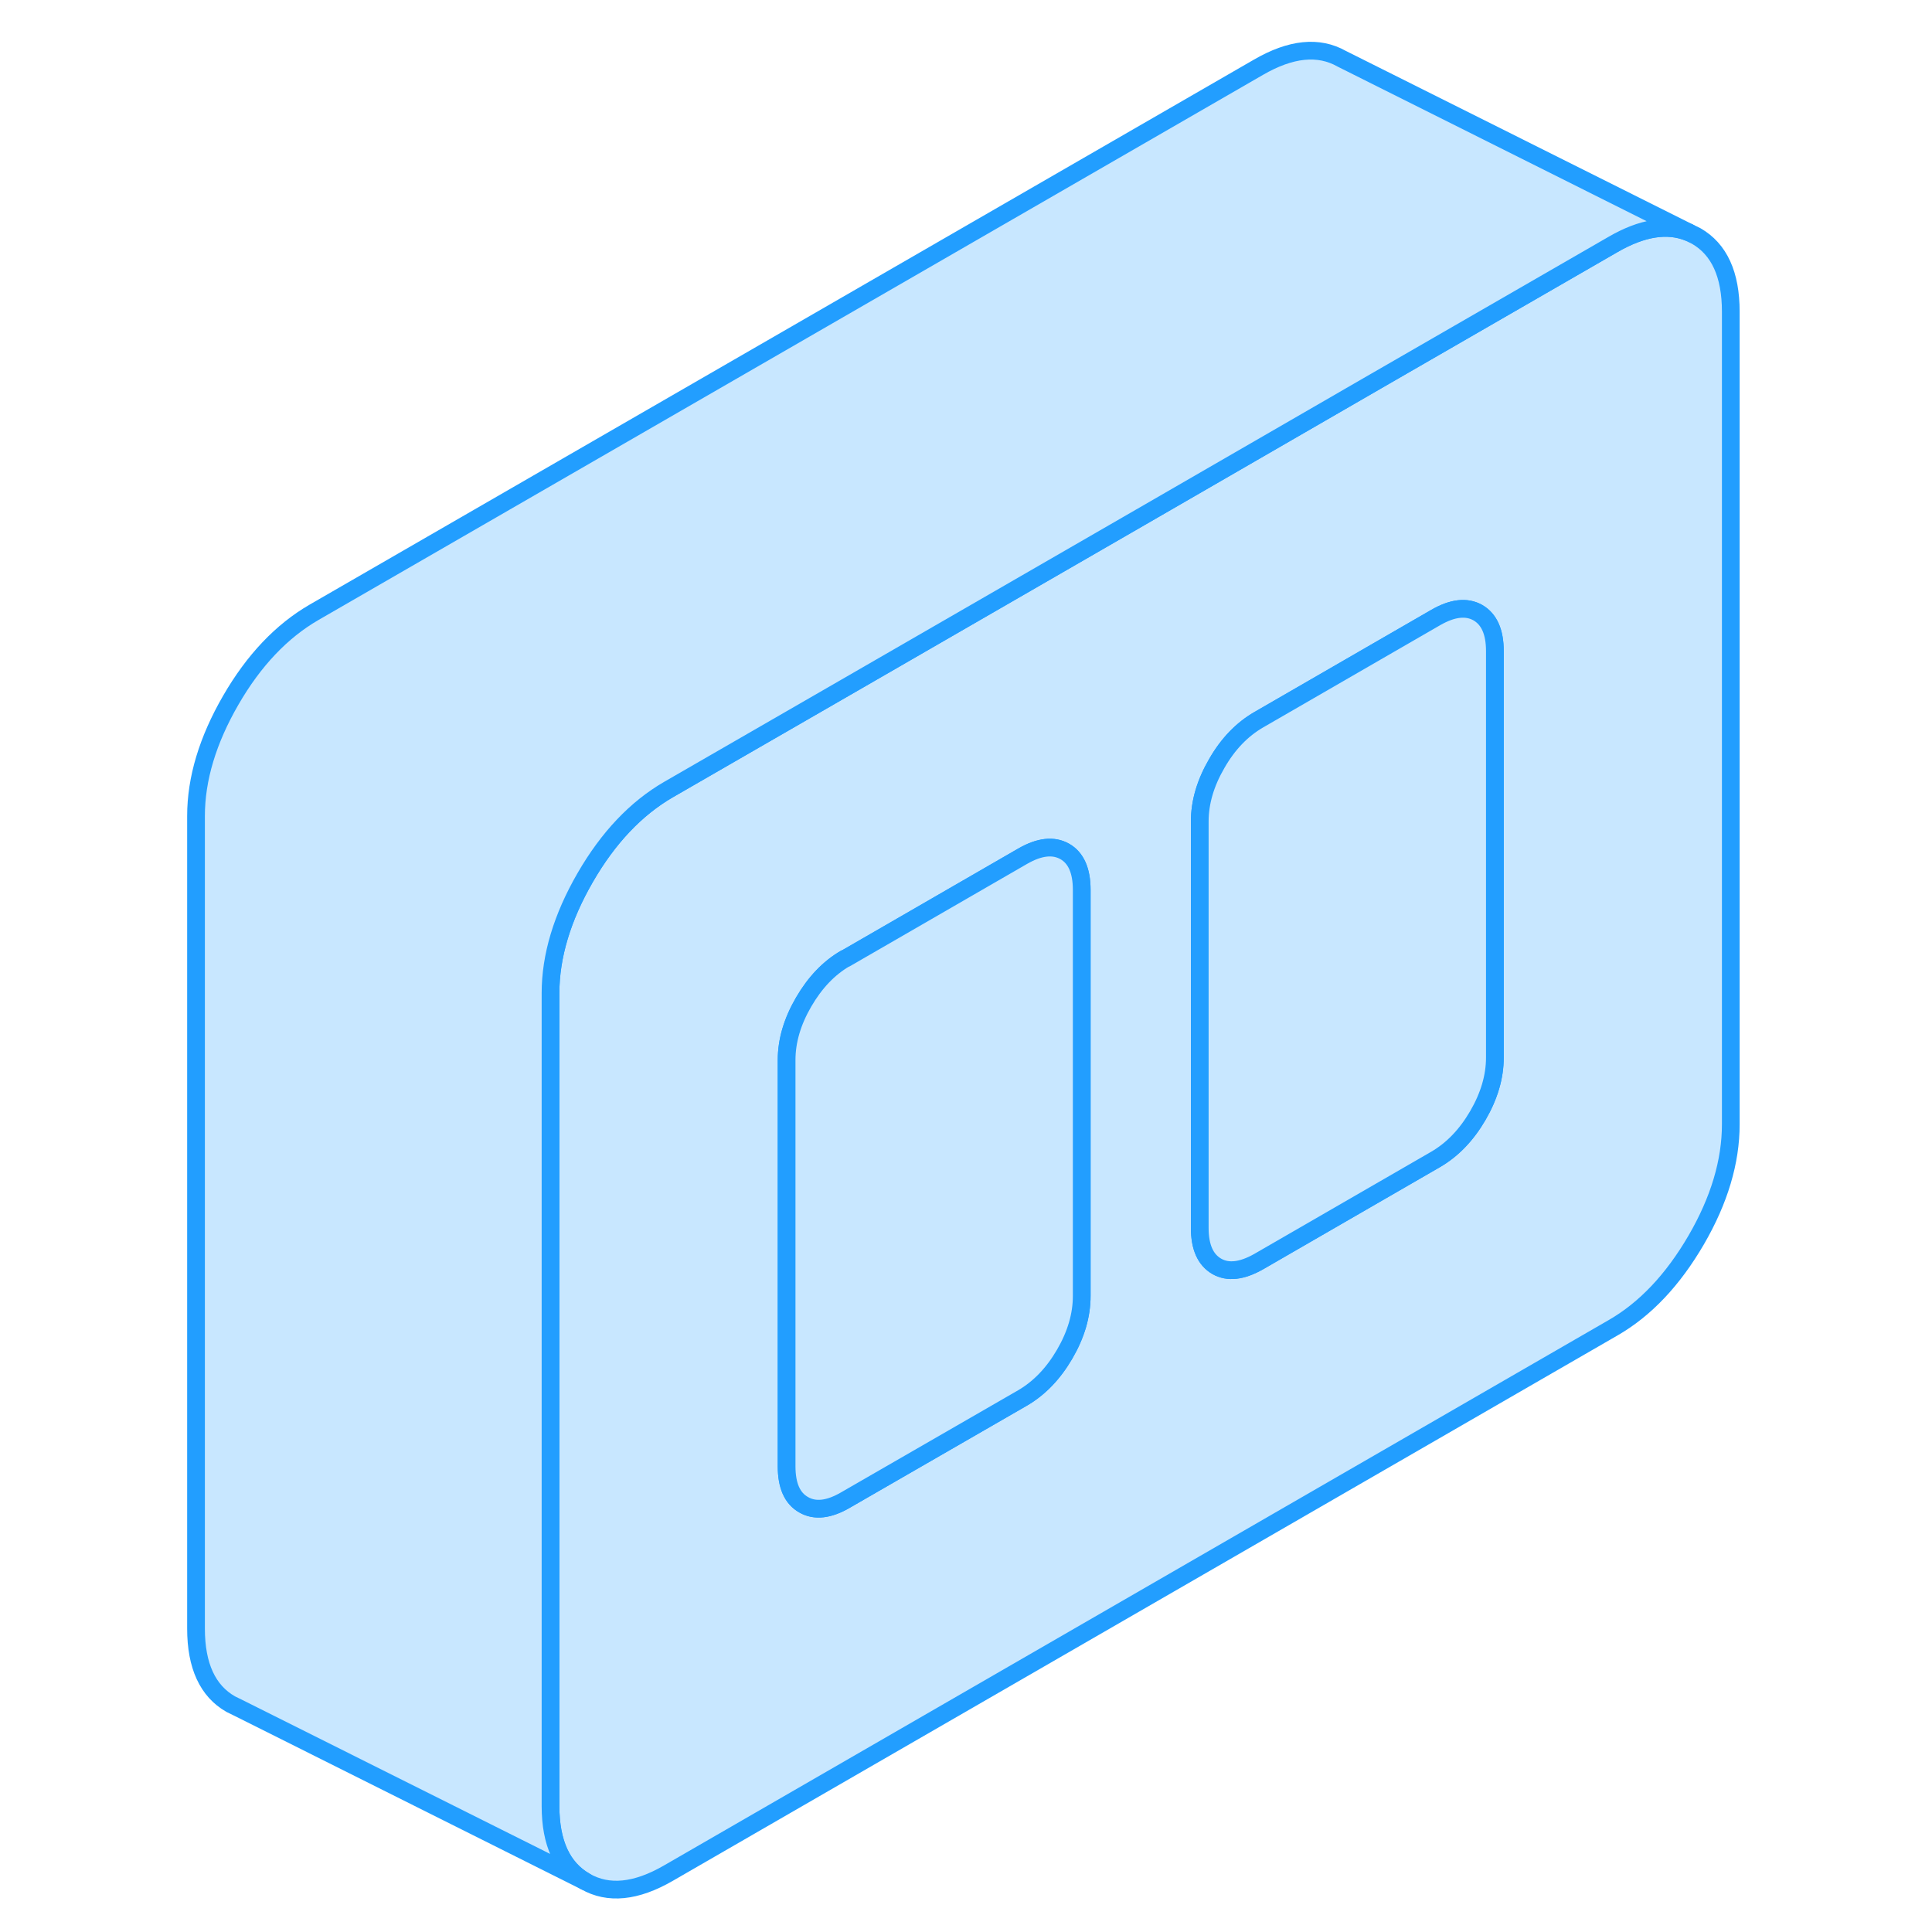 <svg width="48" height="48" viewBox="0 0 91 109" fill="#c8e7ff" xmlns="http://www.w3.org/2000/svg" stroke-width="1px" stroke-linecap="round" stroke-linejoin="round"><path d="M86.698 13.315L86.289 13.115C85.069 12.615 83.638 12.845 81.999 13.795L68.648 21.495L55.339 29.185L38.688 38.795L32.029 42.635L28.718 44.545C26.889 45.605 25.319 47.255 24.019 49.505C22.719 51.755 22.059 53.935 22.059 56.035V101.885C22.059 103.985 22.719 105.405 24.019 106.145C25.319 106.895 26.889 106.735 28.718 105.675L81.999 74.915C83.829 73.865 85.388 72.205 86.698 69.955C87.999 67.715 88.648 65.535 88.648 63.435V17.585C88.648 15.485 87.999 14.065 86.698 13.315ZM52.029 73.115C52.029 74.205 51.709 75.295 51.069 76.395C50.429 77.495 49.639 78.315 48.699 78.865L38.709 84.625C37.769 85.175 36.979 85.265 36.339 84.895C35.699 84.535 35.379 83.815 35.379 82.725V59.805C35.379 58.725 35.699 57.635 36.339 56.535C36.979 55.435 37.758 54.615 38.688 54.075C38.699 54.075 38.699 54.075 38.709 54.075L48.699 48.305C49.639 47.765 50.429 47.675 51.069 48.035C51.709 48.395 52.029 49.125 52.029 50.205V73.125V73.115ZM75.339 59.665C75.339 60.745 75.019 61.835 74.379 62.935C73.739 64.035 72.948 64.855 72.008 65.405L62.019 71.175C61.069 71.715 60.278 71.805 59.648 71.445C59.008 71.075 58.688 70.355 58.688 69.275V46.345C58.688 45.265 59.008 44.175 59.648 43.075C60.278 41.975 61.069 41.155 62.019 40.605L68.648 36.775L72.008 34.835C72.948 34.295 73.739 34.205 74.379 34.565C75.019 34.935 75.339 35.655 75.339 36.735V59.665Z" stroke="#229EFF" stroke-linejoin="round"/><path d="M52.029 50.195V73.115C52.029 74.205 51.709 75.295 51.069 76.395C50.429 77.495 49.639 78.315 48.699 78.865L38.709 84.625C37.769 85.175 36.979 85.265 36.339 84.895C35.699 84.535 35.379 83.815 35.379 82.725V59.805C35.379 58.725 35.699 57.635 36.339 56.535C36.979 55.435 37.759 54.615 38.689 54.075C38.699 54.075 38.699 54.075 38.709 54.075L48.699 48.305C49.639 47.765 50.429 47.675 51.069 48.035C51.709 48.395 52.029 49.125 52.029 50.205V50.195Z" stroke="#229EFF" stroke-linejoin="round"/><path d="M75.338 36.735V59.665C75.338 60.745 75.018 61.835 74.378 62.935C73.738 64.035 72.948 64.855 72.008 65.405L62.018 71.175C61.068 71.715 60.278 71.805 59.648 71.445C59.008 71.075 58.688 70.355 58.688 69.275V46.345C58.688 45.265 59.008 44.175 59.648 43.075C60.278 41.975 61.068 41.155 62.018 40.605L68.647 36.775L72.008 34.835C72.948 34.295 73.738 34.205 74.378 34.565C75.018 34.935 75.338 35.655 75.338 36.735Z" stroke="#229EFF" stroke-linejoin="round"/><path d="M86.289 13.115C85.069 12.615 83.638 12.845 81.999 13.795L68.648 21.495L55.339 29.185L38.688 38.795L32.029 42.635L28.718 44.545C26.889 45.605 25.319 47.255 24.019 49.505C22.719 51.755 22.059 53.935 22.059 56.035V101.885C22.059 103.985 22.719 105.405 24.019 106.145L4.428 96.345L4.019 96.145C2.719 95.405 2.059 93.985 2.059 91.885V46.035C2.059 43.935 2.719 41.755 4.019 39.505C5.319 37.255 6.889 35.605 8.719 34.545L61.998 3.795C63.828 2.735 65.388 2.575 66.698 3.315L86.289 13.115Z" stroke="#229EFF" stroke-linejoin="round"/></svg>